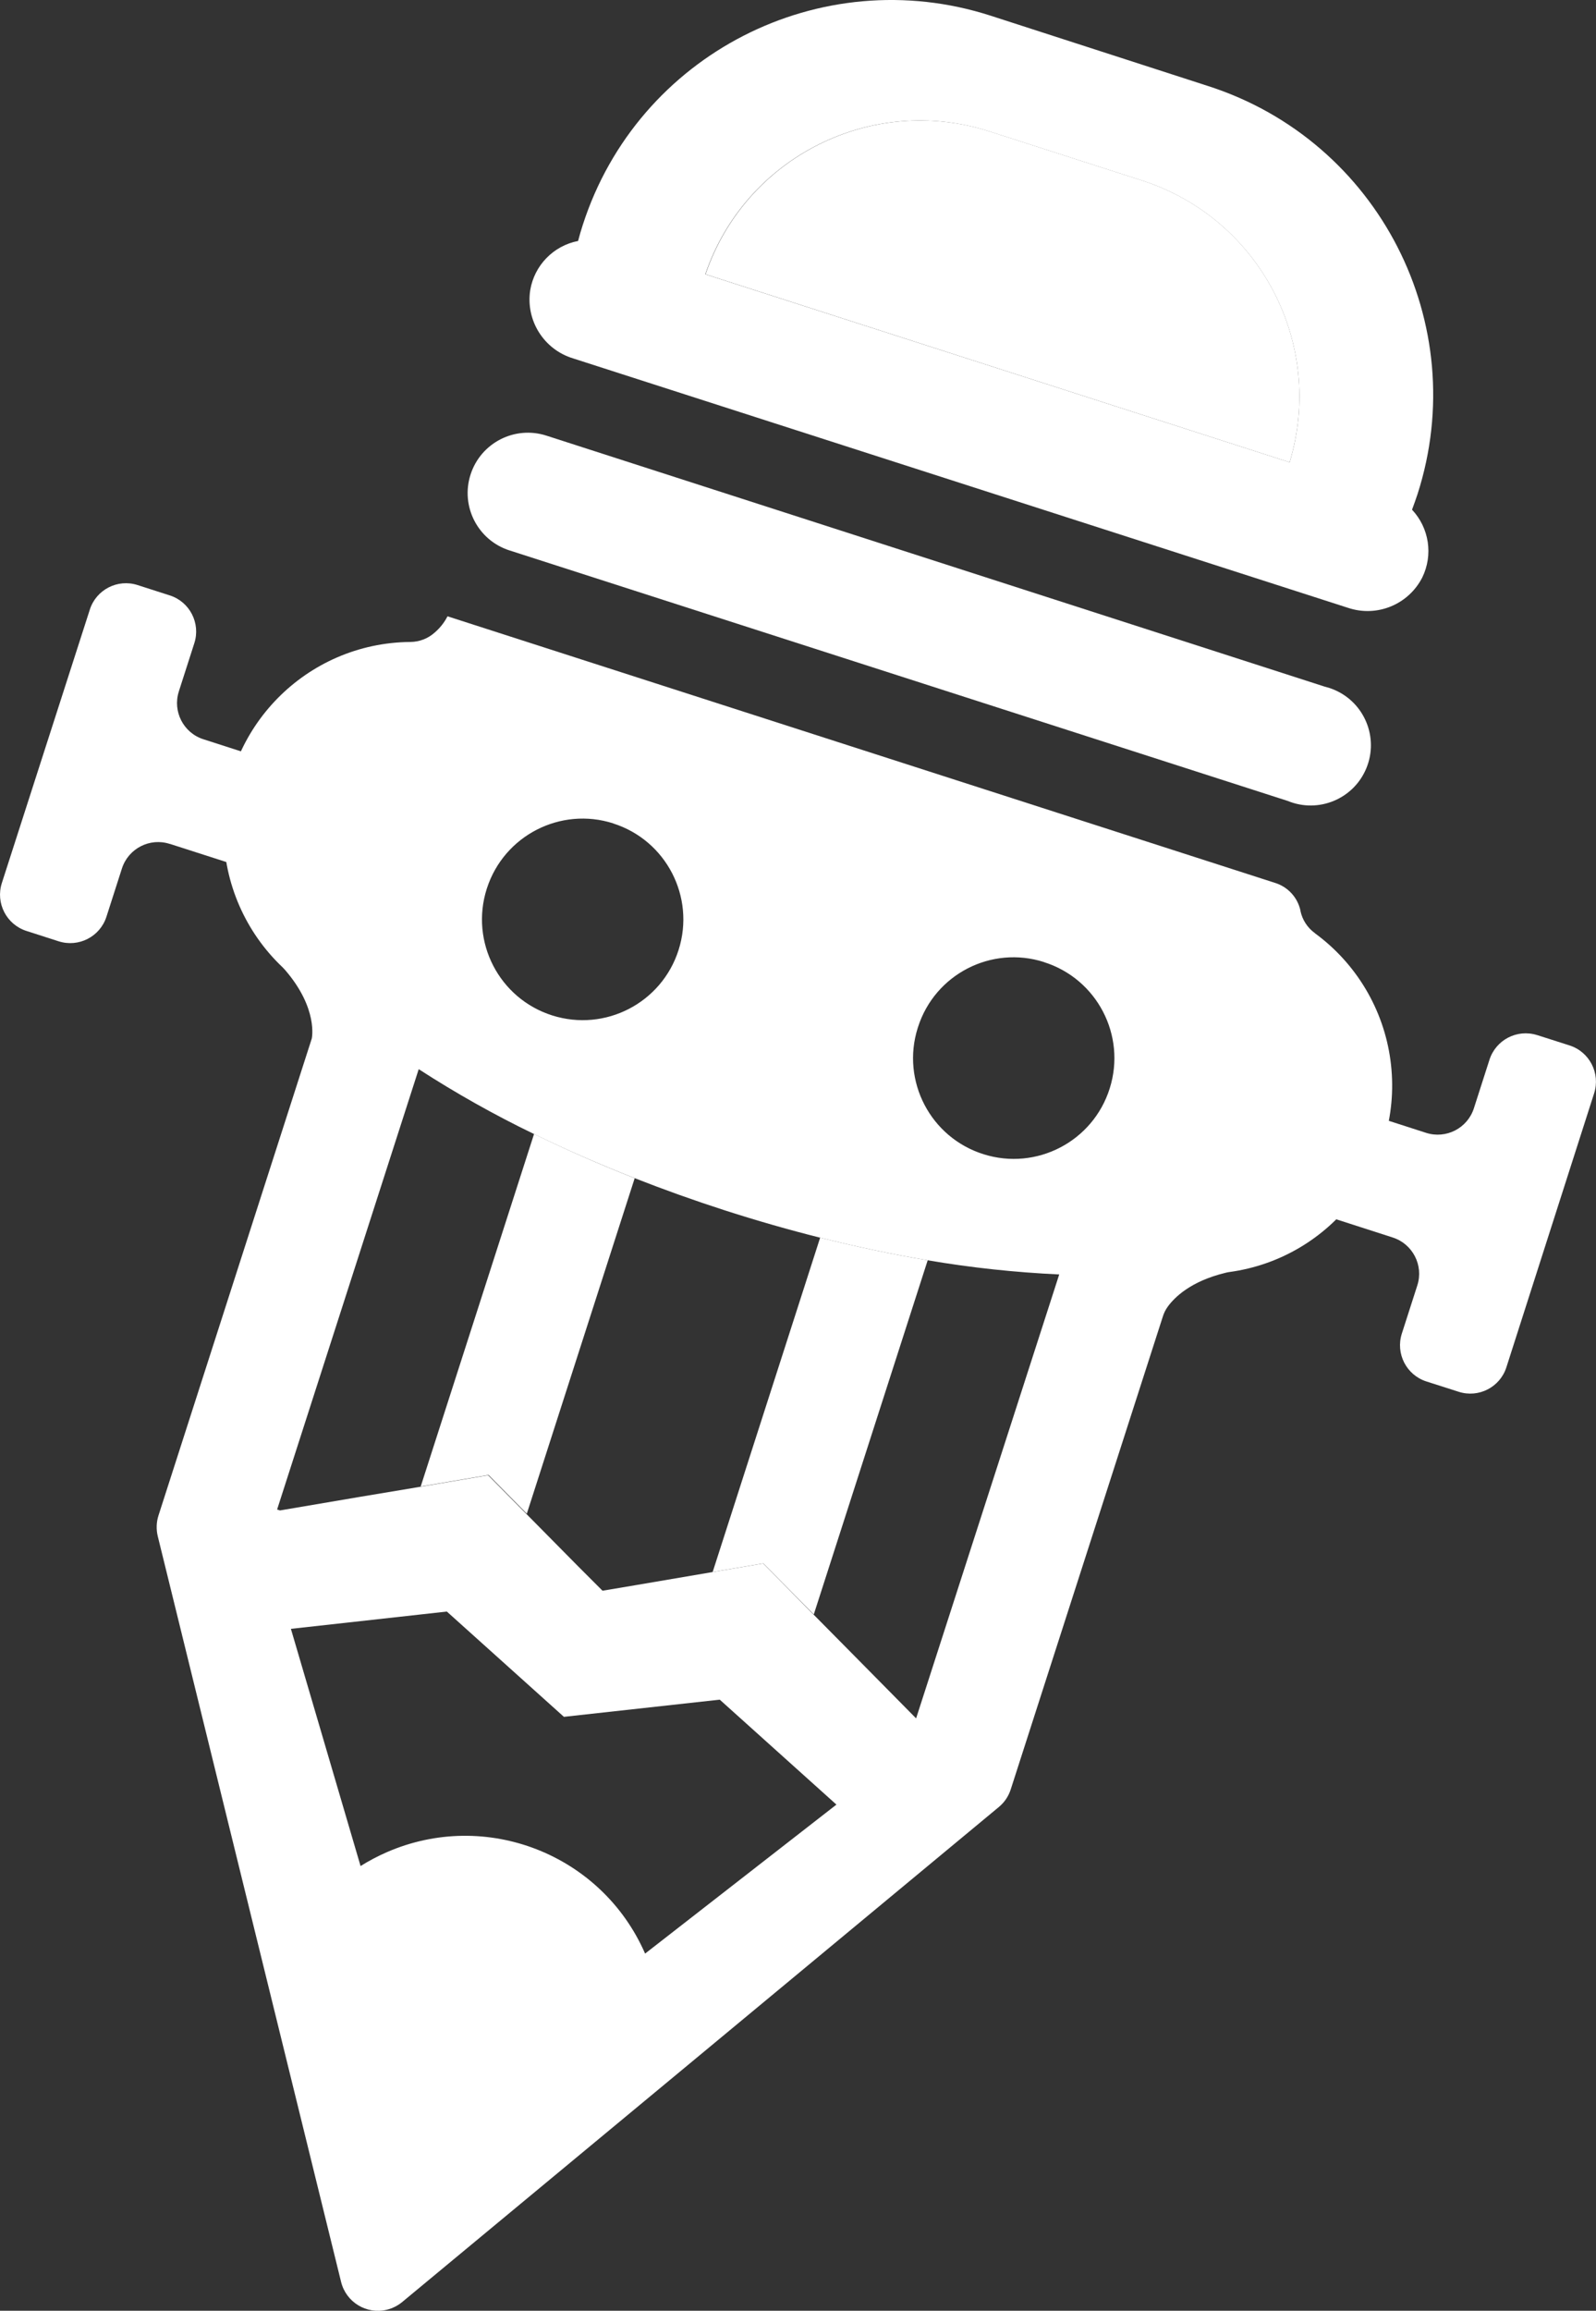 <?xml version="1.0" encoding="UTF-8"?>
<svg id="Capa_1" data-name="Capa 1" xmlns="http://www.w3.org/2000/svg" viewBox="0 0 288.2 417.04">
  <rect x="0" y="0" width="288.2" height="417.04" fill="#333333" stroke="none"/>
  <defs>
    <style>
      .cls-1 {
        fill: #fff;
        stroke-width: 0px;
      }
    </style>
  </defs>
  <path class="cls-1" d="m232.88,83.43h0c6.47-21.38-5.39-44.01-26.65-50.86l-27.52-8.85c-21.27-6.84-44.1,4.63-51.31,25.78h0l105.47,33.93Z"/>
  <path class="cls-1" d="m91.98,99.33l140.55,45.22c5.55,2.29,11.91-.35,14.2-5.9,2.29-5.55-.35-11.91-5.9-14.2-.53-.22-1.07-.39-1.63-.53l-140.54-45.3c-5.72-1.84-11.85,1.3-13.69,7.03-1.84,5.72,1.3,11.85,7.03,13.69h-.01Z"/>
  <path class="cls-1" d="m237.44,168.41c-1.32-.95-2.25-2.36-2.6-3.96v-.08c-.51-2.39-2.27-4.31-4.6-5.03l-149.43-48.11h0c-.57,1.11-1.35,2.1-2.29,2.91-1.21,1.1-2.79,1.71-4.43,1.72-18.78.16-33.87,15.51-33.71,34.29.08,9.25,3.93,18.07,10.65,24.43l.46.49c6.03,6.99,4.81,12.36,4.81,12.36h0l-27.68,86.08c-.39,1.21-.43,2.51-.13,3.75l17.62,71.64,15.48,62.92c.9,3.68,4.6,5.93,8.28,5.03,1.01-.25,1.95-.72,2.75-1.38l50.42-41.8,57.32-47.54c1.01-.83,1.75-1.93,2.15-3.17l27.45-85.29c.2-.67.51-1.3.92-1.86,1.19-1.64,4.12-4.59,10.43-6.1.21-.06.43-.1.64-.13,18.61-2.52,31.65-19.65,29.13-38.26-1.24-9.16-6.16-17.42-13.62-22.88v-.03Zm-48.93,5.23c9.58,3.01,14.9,13.22,11.88,22.79-3.01,9.58-13.22,14.9-22.79,11.88-9.58-3.01-14.9-13.22-11.88-22.79.02-.06.04-.12.06-.18,3.06-9.52,13.25-14.76,22.77-11.7,0,0,0,0,0,0h-.04Zm-77.79-25.03c9.57,3.04,14.86,13.26,11.82,22.83-3.04,9.57-13.26,14.86-22.83,11.82-9.57-3.04-14.86-13.26-11.82-22.83.01-.04.02-.08.04-.12,3.09-9.52,13.3-14.76,22.83-11.7h-.04Zm5.77,203.97c-7.84-17.94-28.75-26.13-46.69-18.28-1.62.71-3.19,1.54-4.69,2.48l-12.58-42.81,28.16-3.12,21.14,19,28.14-3.1,21.07,18.94-34.55,26.89Zm48.93-42.46l-11.18-11.32-7.34-7.42-9.09-9.21-9.14,1.55-13.98,2.38-5.89.99-4.19-4.19-9.55-9.66-6.91-6.99-12.25,2.08-10.79,1.8-14.55,2.47-.52-.17,25.57-79.47c6.68,4.32,13.62,8.23,20.79,11.69,5.72,2.8,11.78,5.45,18.18,7.97,5.27,2.07,10.72,4.02,16.36,5.84,5.79,1.86,11.52,3.5,17.14,4.91,6.66,1.66,13.16,3.03,19.42,4.08,7.86,1.34,15.8,2.19,23.77,2.56l-25.84,80.11Z"/>
  <path class="cls-1" d="m103.45,64.67l139.97,45.03c5.21,1.75,10.91-.58,13.41-5.48,1.99-4.07,1.25-8.93-1.85-12.23h0c.35-.94.69-1.9.99-2.8,9.9-30.76-6.99-63.72-37.75-73.64l-39.34-12.72c-30.76-9.9-63.72,7-73.64,37.75h0c-.31.96-.6,1.93-.85,2.91h0c-4.45.86-7.89,4.4-8.64,8.86-.85,5.45,2.43,10.7,7.7,12.32Zm75.22-40.95l27.52,8.85c21.28,6.84,33.15,29.47,26.69,50.86h0l-105.52-33.93h0c7.21-21.15,30.04-32.62,51.31-25.78Z"/>
  <path class="cls-1" d="m148.1,223.37l-19.41,60.34,9.14-1.55,9.12,9.21,20.57-63.92c-6.26-1.05-12.76-2.42-19.42-4.08Z"/>
  <path class="cls-1" d="m96.44,204.65l-20.47,63.63,12.25-2.08,6.91,6.99,19.48-60.55c-6.38-2.51-12.43-5.17-18.16-7.98Z"/>
  <path class="cls-1" d="m30.67,152.3l31.93,10.26c3.6,1.16,7.46-.81,8.62-4.41,0,0,0,0,0,0l1.87-5.83c1.16-3.6-.82-7.46-4.42-8.62,0,0,0,0-.01,0l-31.93-10.28c-3.6-1.15-5.59-5.01-4.44-8.61,0,0,0,0,0-.01l2.8-8.72c1.16-3.6-.82-7.46-4.42-8.62,0,0,0,0-.01,0l-5.82-1.87c-3.6-1.16-7.46.82-8.62,4.42,0,0,0,0,0,.01L.33,159.38c-1.15,3.61.83,7.46,4.43,8.63l5.82,1.87c3.61,1.16,7.48-.82,8.64-4.43,0,0,0,0,0,0l2.8-8.72c1.17-3.61,5.04-5.59,8.64-4.42,0,0,0,0,.01,0Z"/>
  <path class="cls-1" d="m251.46,223.33l-31.93-10.28c-3.6-1.15-5.59-5.01-4.44-8.61,0,0,0,0,0-.01l1.87-5.82c1.15-3.6,5.01-5.59,8.61-4.44,0,0,0,0,.01,0l31.93,10.28c3.61,1.16,7.48-.82,8.64-4.43,0,0,0,0,0,0l2.8-8.72c1.14-3.62,4.99-5.63,8.61-4.49.02,0,.03,0,.05.01l5.82,1.86c3.61,1.16,5.59,5.03,4.43,8.64,0,0,0,0,0,0l-15.84,49.44c-1.15,3.6-5,5.58-8.6,4.43-.01,0-.02,0-.03-.01l-5.82-1.86c-3.61-1.16-5.59-5.03-4.43-8.64,0,0,0,0,0,0l2.8-8.71c1.15-3.61-.84-7.47-4.45-8.63-.01,0-.03,0-.04-.01Z"/>
</svg>